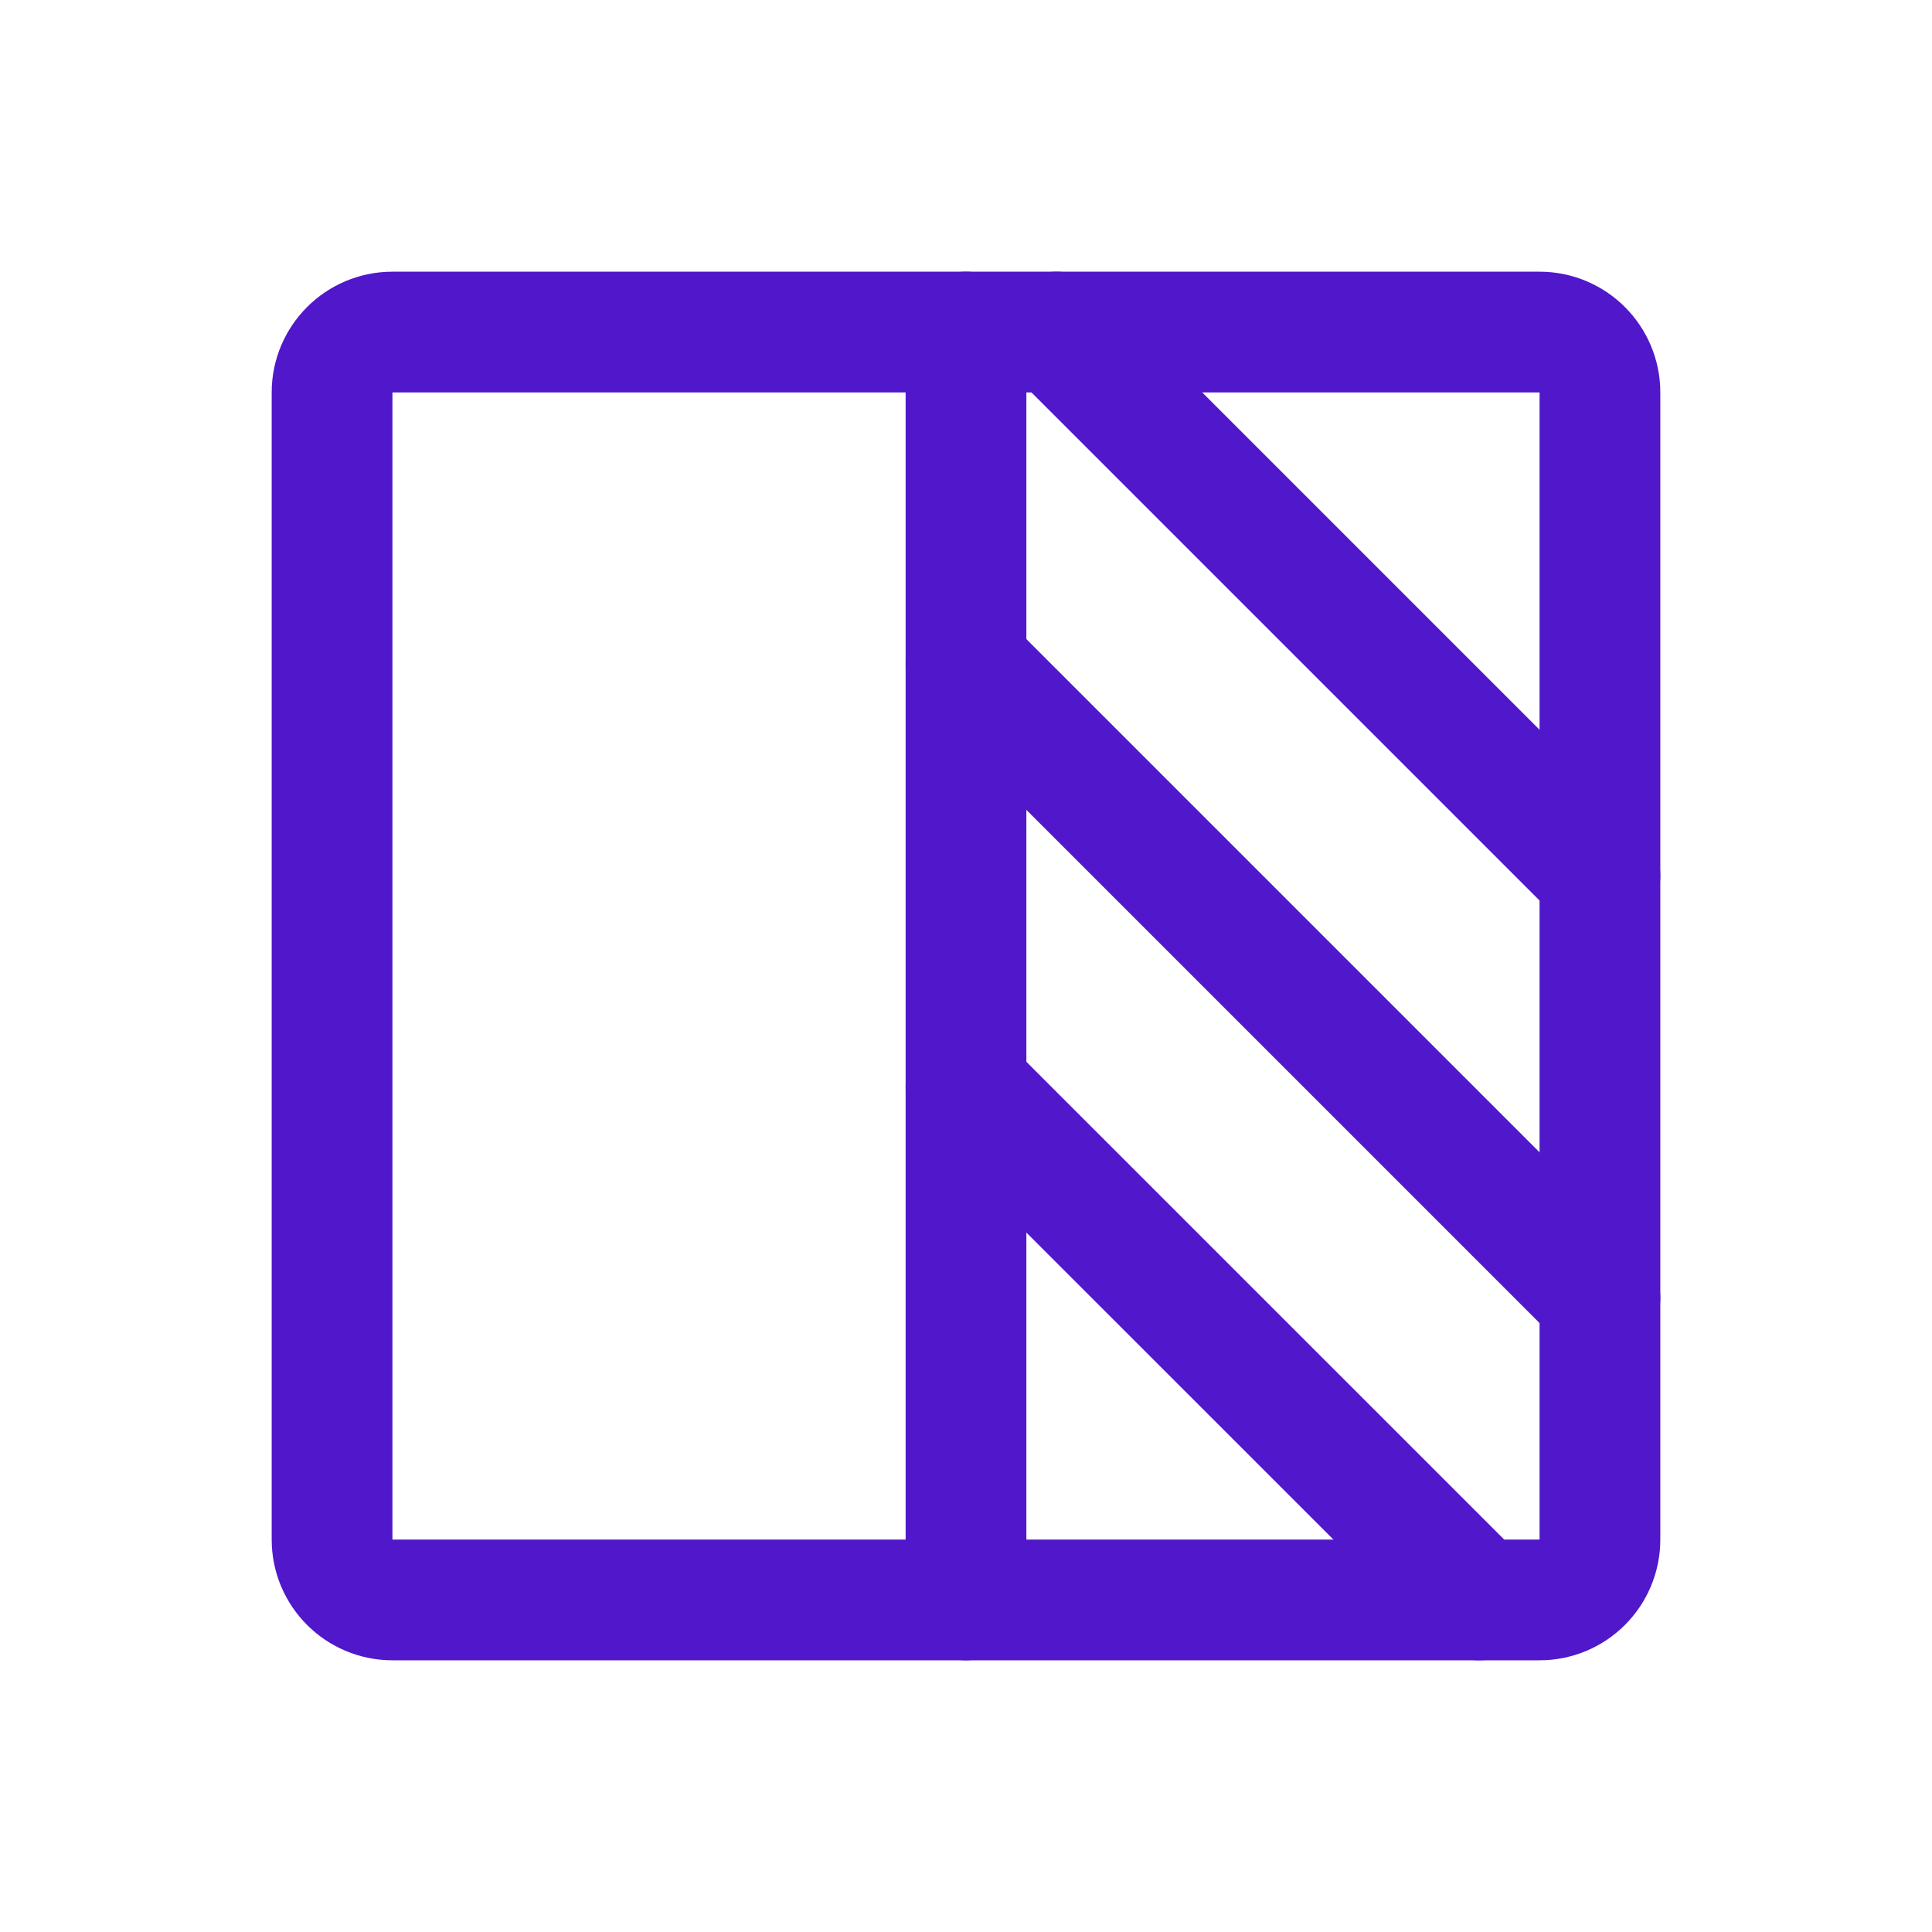 <svg width="24" height="24" viewBox="0 0 24 24" fill="none" xmlns="http://www.w3.org/2000/svg">
<path d="M19.125 4.125H4.875C4.461 4.125 4.125 4.461 4.125 4.875V19.125C4.125 19.539 4.461 19.875 4.875 19.875H19.125C19.539 19.875 19.875 19.539 19.875 19.125V4.875C19.875 4.461 19.539 4.125 19.125 4.125Z" stroke="#5018CA" stroke-width="1.5" stroke-linecap="round" stroke-linejoin="round"/>
<path d="M12 4.125V19.875" stroke="#5018CA" stroke-width="1.5" stroke-linecap="round" stroke-linejoin="round"/>
<path d="M13.124 4.125L19.875 10.876" stroke="#5018CA" stroke-width="1.5" stroke-linecap="round" stroke-linejoin="round"/>
<path d="M12 8.25L19.875 16.125" stroke="#5018CA" stroke-width="1.5" stroke-linecap="round" stroke-linejoin="round"/>
<path d="M12 13.501L18.375 19.875" stroke="#5018CA" stroke-width="1.5" stroke-linecap="round" stroke-linejoin="round"/>
</svg>
